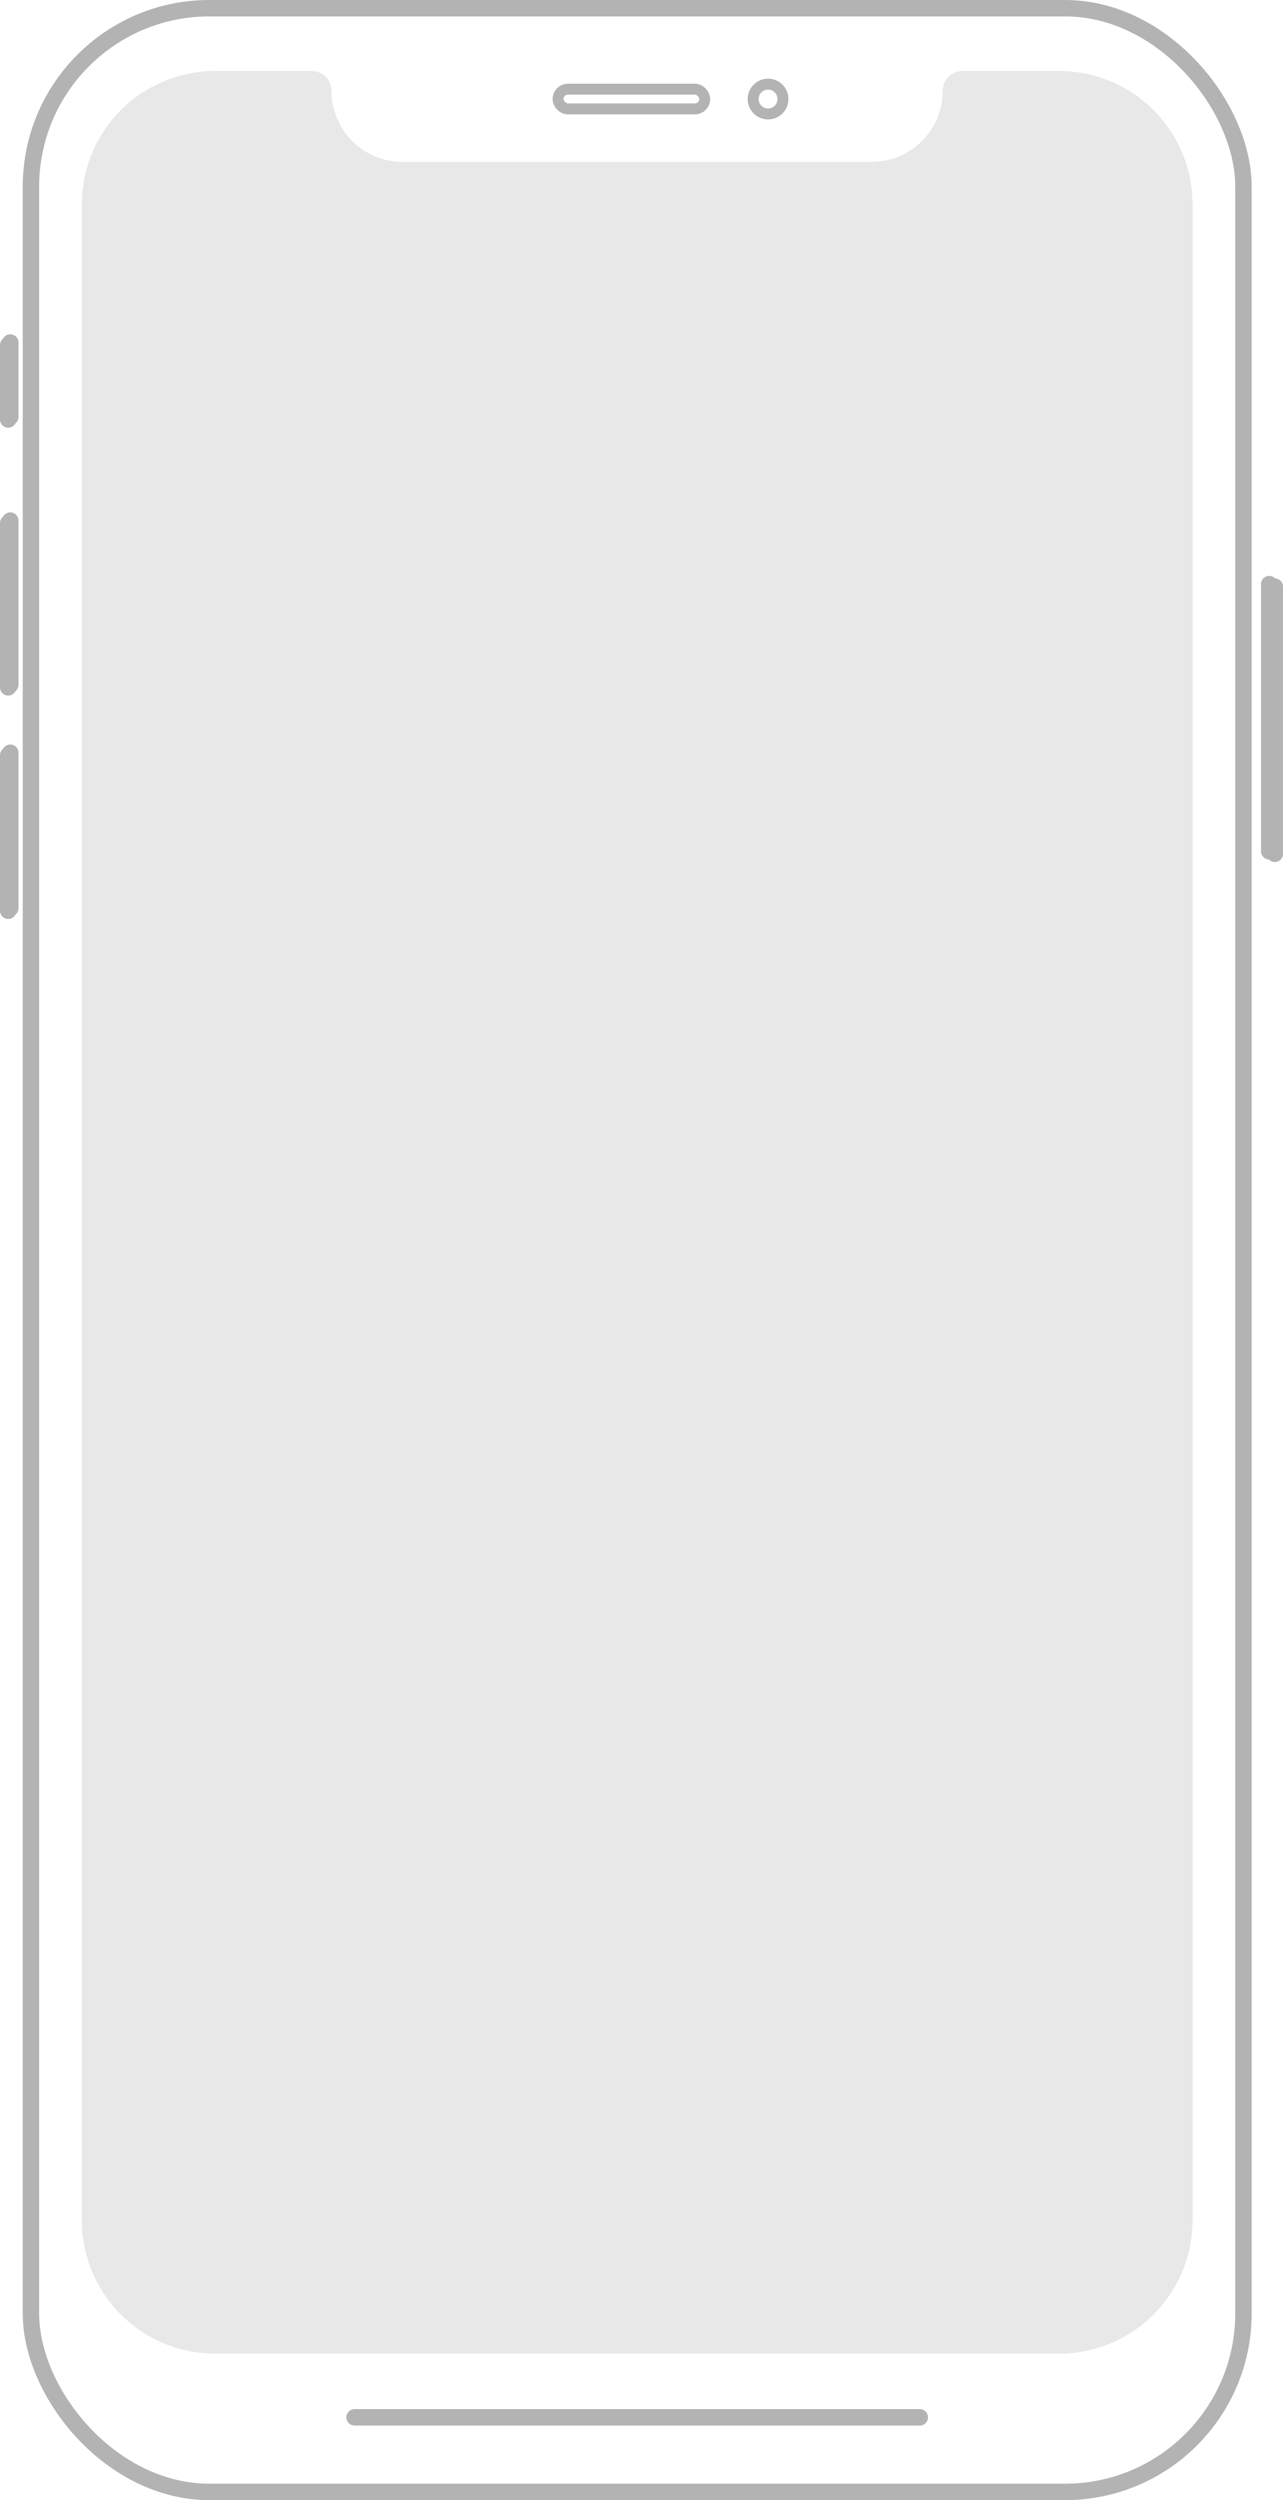 <svg xmlns="http://www.w3.org/2000/svg" viewBox="0 0 1172.4 2283"><defs><style>.cls-1,.cls-2,.cls-3{fill:none;stroke:#b3b3b3;stroke-miterlimit:10;}.cls-1{stroke-width:10px;}.cls-2{stroke-linecap:round;}.cls-2,.cls-3{stroke-width:15px;}.cls-4{fill:#b3b3b3;opacity:0.3;}</style></defs><title>Asset 2</title><g id="Layer_2" data-name="Layer 2"><g id="Layer_1-2" data-name="Layer 1"><rect class="cls-1" x="509.96" y="81.45" width="134.01" height="18" rx="9"/><circle class="cls-1" cx="701.84" cy="90.45" r="13.62"/><line class="cls-2" x1="9.41" y1="312.75" x2="9.41" y2="380.75"/><line class="cls-2" x1="9.41" y1="475.35" x2="9.41" y2="625.35"/><line class="cls-2" x1="9.41" y1="687.35" x2="9.41" y2="829.35"/><line class="cls-2" x1="1159.81" y1="533.35" x2="1159.81" y2="777.35"/><rect class="cls-3" x="28.27" y="7.5" width="1108" height="2268" rx="163"/><path class="cls-4" d="M861.47,82.85h0a18,18,0,0,1,18-18h88.45A121.85,121.85,0,0,1,1089.77,186.7V2027.38a121.85,121.85,0,0,1-121.85,121.85H196.62A121.84,121.84,0,0,1,74.77,2027.38V186.7A121.84,121.84,0,0,1,196.62,64.85h88.25a18,18,0,0,1,18,18h0a65,65,0,0,0,65,65h428.6A65,65,0,0,0,861.47,82.85Z"/><line class="cls-2" x1="7.5" y1="315.08" x2="7.5" y2="383.08"/><line class="cls-2" x1="7.5" y1="477.68" x2="7.5" y2="627.68"/><line class="cls-2" x1="7.5" y1="689.68" x2="7.5" y2="831.68"/><line class="cls-2" x1="1164.9" y1="535.68" x2="1164.9" y2="779.68"/><line class="cls-2" x1="324" y1="2207.4" x2="840.53" y2="2207.4"/></g></g></svg>
